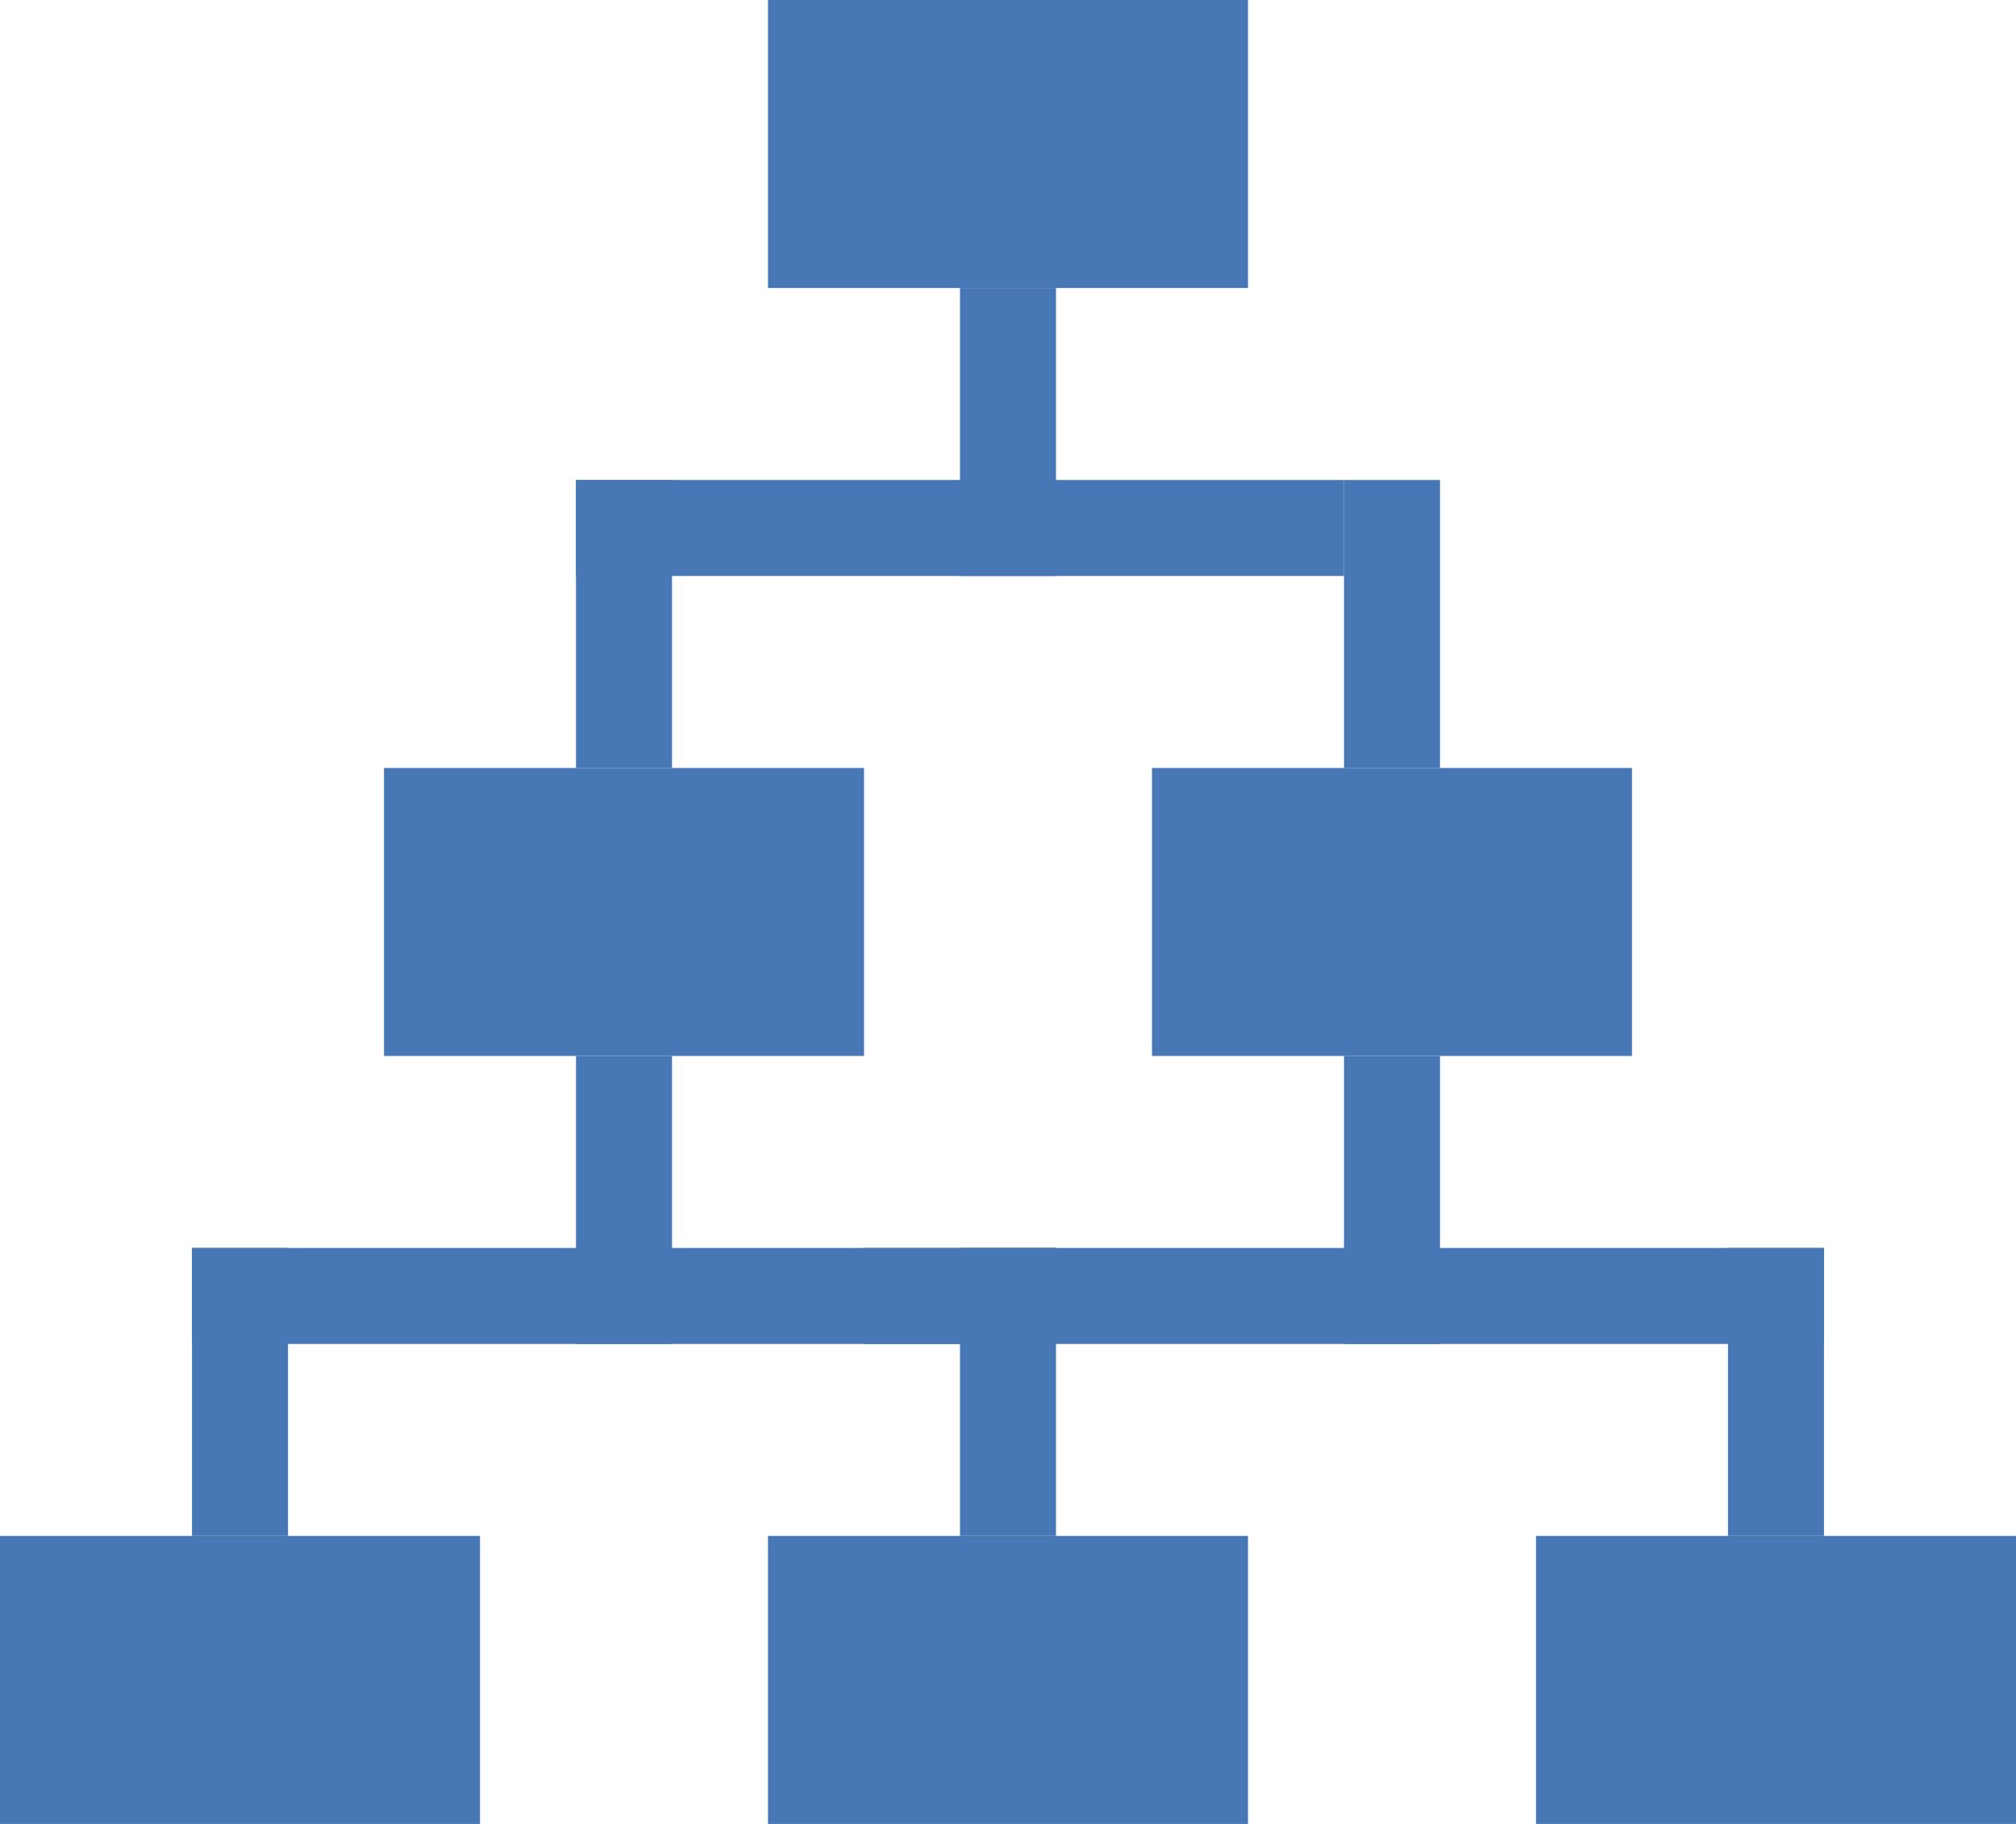 <svg width="21" height="19" viewBox="0 0 21 19" fill="none" xmlns="http://www.w3.org/2000/svg">
<path d="M14 5H6V6H14V5Z" fill="#4877B5"/>
<path d="M11 3H10V6H11V3Z" fill="#4877B5"/>
<path d="M7 11H6V14H7V11Z" fill="#4877B5"/>
<path d="M7 5H6V8H7V5Z" fill="#4877B5"/>
<path d="M15 5H14V8H15V5Z" fill="#4877B5"/>
<path d="M11 13H2V14H11V13Z" fill="#4877B5"/>
<path d="M3 13H2V16H3V13Z" fill="#4877B5"/>
<path d="M11 13H10V16H11V13Z" fill="#4877B5"/>
<path d="M15 11H14V14H15V11Z" fill="#4877B5"/>
<path d="M19 13H9V14H19V13Z" fill="#4877B5"/>
<path d="M19 13H18V16H19V13Z" fill="#4877B5"/>
<path d="M13 0H8V3H13V0Z" fill="#4877B5"/>
<path d="M9 8H4V11H9V8Z" fill="#4877B5"/>
<path d="M5 16H0V19H5V16Z" fill="#4877B5"/>
<path d="M13 16H8V19H13V16Z" fill="#4877B5"/>
<path d="M21 16H16V19H21V16Z" fill="#4877B5"/>
<path d="M17 8H12V11H17V8Z" fill="#4877B5"/>
</svg>